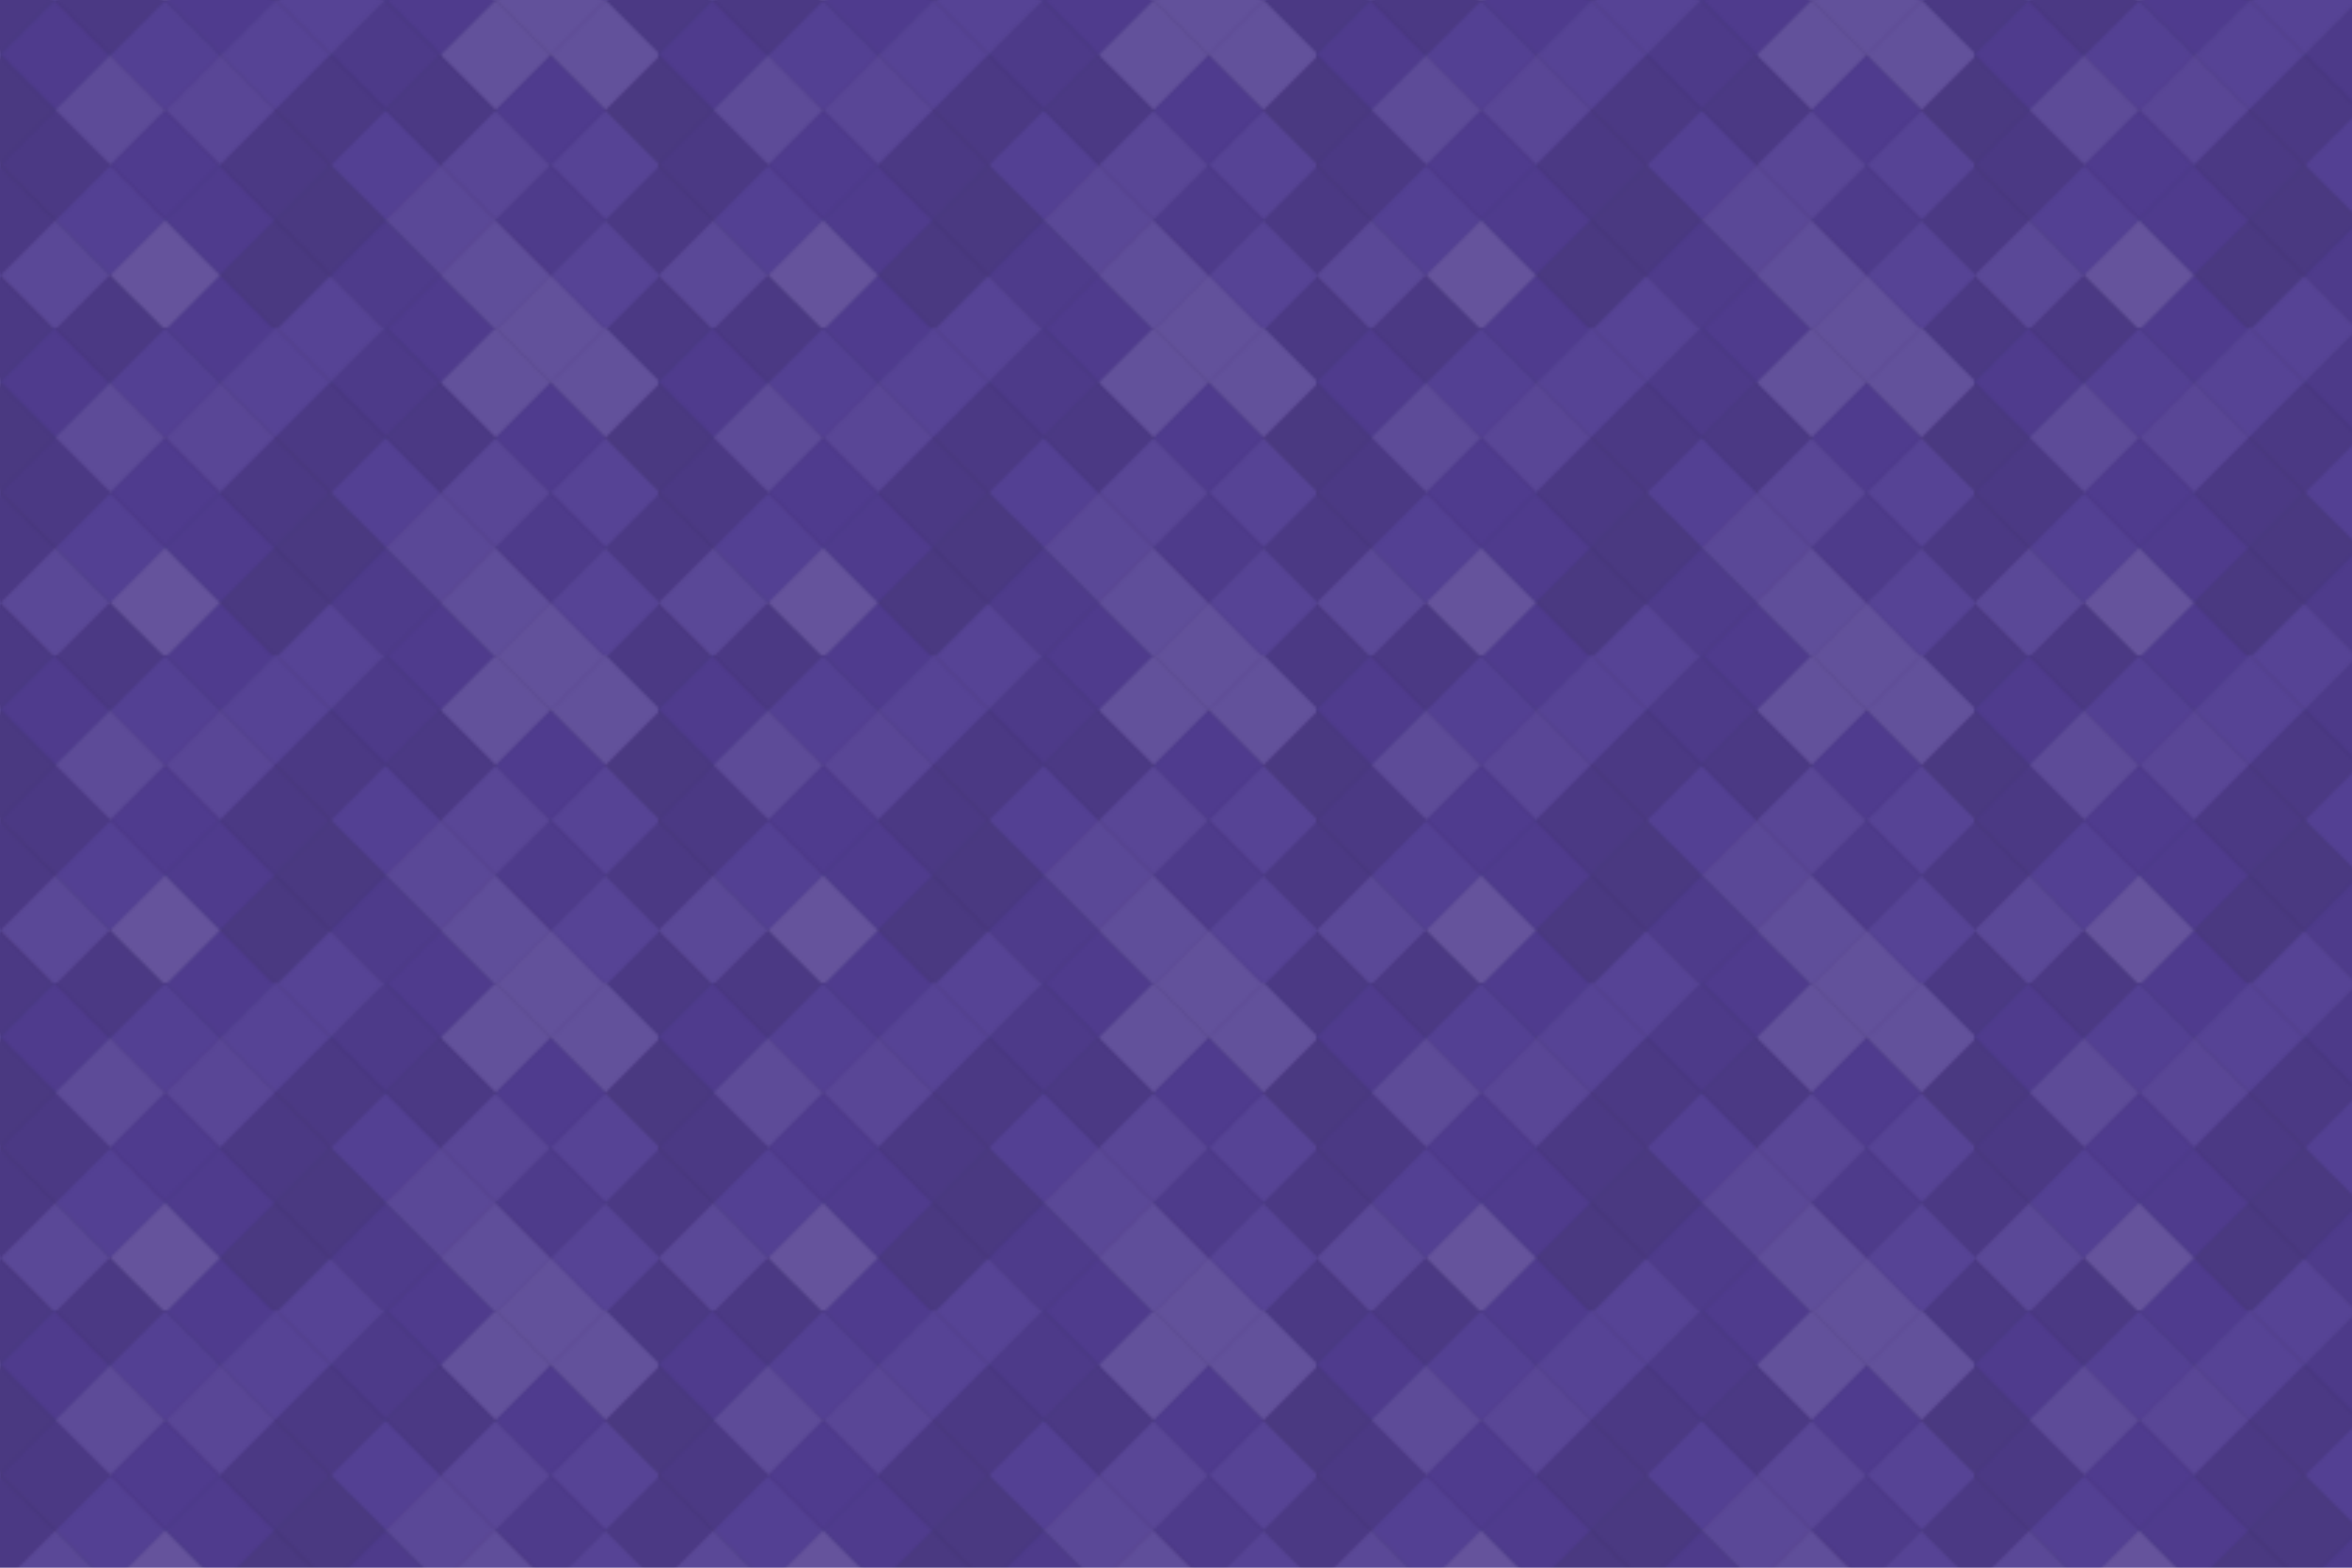 <svg xmlns="http://www.w3.org/2000/svg" width="840" height="560" viewBox="0 0 840 560"><defs><pattern id="pattern" patternUnits="userSpaceOnUse" width="235" height="117"><rect x="0" y="0" width="100%" height="100%" fill="rgb(81,61,146)"></rect><polyline points="19.667,0,39.333,19.667,19.667,39.333,0,19.667" fill="#222" fill-opacity="0.115" stroke="#000" stroke-opacity="0.02" transform="translate(-19.667,-19.667)"></polyline><polyline points="19.667,0,39.333,19.667,19.667,39.333,0,19.667" fill="#222" fill-opacity="0.115" stroke="#000" stroke-opacity="0.02" transform="translate(216.333,-19.667)"></polyline><polyline points="19.667,0,39.333,19.667,19.667,39.333,0,19.667" fill="#222" fill-opacity="0.115" stroke="#000" stroke-opacity="0.02" transform="translate(-19.667,98.333)"></polyline><polyline points="19.667,0,39.333,19.667,19.667,39.333,0,19.667" fill="#222" fill-opacity="0.115" stroke="#000" stroke-opacity="0.02" transform="translate(216.333,98.333)"></polyline><polyline points="19.667,0,39.333,19.667,19.667,39.333,0,19.667" fill="#222" fill-opacity="0.115" stroke="#000" stroke-opacity="0.02" transform="translate(19.667,-19.667)"></polyline><polyline points="19.667,0,39.333,19.667,19.667,39.333,0,19.667" fill="#222" fill-opacity="0.115" stroke="#000" stroke-opacity="0.02" transform="translate(19.667,98.333)"></polyline><polyline points="19.667,0,39.333,19.667,19.667,39.333,0,19.667" fill="#222" fill-opacity="0.029" stroke="#000" stroke-opacity="0.02" transform="translate(59,-19.667)"></polyline><polyline points="19.667,0,39.333,19.667,19.667,39.333,0,19.667" fill="#222" fill-opacity="0.029" stroke="#000" stroke-opacity="0.02" transform="translate(59,98.333)"></polyline><polyline points="19.667,0,39.333,19.667,19.667,39.333,0,19.667" fill="#ddd" fill-opacity="0.037" stroke="#000" stroke-opacity="0.02" transform="translate(98.333,-19.667)"></polyline><polyline points="19.667,0,39.333,19.667,19.667,39.333,0,19.667" fill="#ddd" fill-opacity="0.037" stroke="#000" stroke-opacity="0.02" transform="translate(98.333,98.333)"></polyline><polyline points="19.667,0,39.333,19.667,19.667,39.333,0,19.667" fill="#222" fill-opacity="0.046" stroke="#000" stroke-opacity="0.02" transform="translate(137.667,-19.667)"></polyline><polyline points="19.667,0,39.333,19.667,19.667,39.333,0,19.667" fill="#222" fill-opacity="0.046" stroke="#000" stroke-opacity="0.02" transform="translate(137.667,98.333)"></polyline><polyline points="19.667,0,39.333,19.667,19.667,39.333,0,19.667" fill="#ddd" fill-opacity="0.124" stroke="#000" stroke-opacity="0.02" transform="translate(177,-19.667)"></polyline><polyline points="19.667,0,39.333,19.667,19.667,39.333,0,19.667" fill="#ddd" fill-opacity="0.124" stroke="#000" stroke-opacity="0.02" transform="translate(177,98.333)"></polyline><polyline points="19.667,0,39.333,19.667,19.667,39.333,0,19.667" fill="#222" fill-opacity="0.046" stroke="#000" stroke-opacity="0.02" transform="translate(0,0)"></polyline><polyline points="19.667,0,39.333,19.667,19.667,39.333,0,19.667" fill="#222" fill-opacity="0.046" stroke="#000" stroke-opacity="0.02" transform="translate(236,0)"></polyline><polyline points="19.667,0,39.333,19.667,19.667,39.333,0,19.667" fill="#ddd" fill-opacity="0.02" stroke="#000" stroke-opacity="0.02" transform="translate(39.333,0)"></polyline><polyline points="19.667,0,39.333,19.667,19.667,39.333,0,19.667" fill="#ddd" fill-opacity="0.037" stroke="#000" stroke-opacity="0.02" transform="translate(78.667,0)"></polyline><polyline points="19.667,0,39.333,19.667,19.667,39.333,0,19.667" fill="#222" fill-opacity="0.081" stroke="#000" stroke-opacity="0.02" transform="translate(118,0)"></polyline><polyline points="19.667,0,39.333,19.667,19.667,39.333,0,19.667" fill="#ddd" fill-opacity="0.124" stroke="#000" stroke-opacity="0.02" transform="translate(157.333,0)"></polyline><polyline points="19.667,0,39.333,19.667,19.667,39.333,0,19.667" fill="#ddd" fill-opacity="0.124" stroke="#000" stroke-opacity="0.02" transform="translate(196.667,0)"></polyline><polyline points="19.667,0,39.333,19.667,19.667,39.333,0,19.667" fill="#222" fill-opacity="0.15" stroke="#000" stroke-opacity="0.02" transform="translate(-19.667,19.667)"></polyline><polyline points="19.667,0,39.333,19.667,19.667,39.333,0,19.667" fill="#222" fill-opacity="0.15" stroke="#000" stroke-opacity="0.02" transform="translate(216.333,19.667)"></polyline><polyline points="19.667,0,39.333,19.667,19.667,39.333,0,19.667" fill="#ddd" fill-opacity="0.089" stroke="#000" stroke-opacity="0.02" transform="translate(19.667,19.667)"></polyline><polyline points="19.667,0,39.333,19.667,19.667,39.333,0,19.667" fill="#ddd" fill-opacity="0.055" stroke="#000" stroke-opacity="0.02" transform="translate(59,19.667)"></polyline><polyline points="19.667,0,39.333,19.667,19.667,39.333,0,19.667" fill="#222" fill-opacity="0.115" stroke="#000" stroke-opacity="0.02" transform="translate(98.333,19.667)"></polyline><polyline points="19.667,0,39.333,19.667,19.667,39.333,0,19.667" fill="#222" fill-opacity="0.115" stroke="#000" stroke-opacity="0.02" transform="translate(137.667,19.667)"></polyline><polyline points="19.667,0,39.333,19.667,19.667,39.333,0,19.667" fill="#222" fill-opacity="0.029" stroke="#000" stroke-opacity="0.02" transform="translate(177,19.667)"></polyline><polyline points="19.667,0,39.333,19.667,19.667,39.333,0,19.667" fill="#222" fill-opacity="0.115" stroke="#000" stroke-opacity="0.02" transform="translate(0,39.333)"></polyline><polyline points="19.667,0,39.333,19.667,19.667,39.333,0,19.667" fill="#222" fill-opacity="0.115" stroke="#000" stroke-opacity="0.02" transform="translate(236,39.333)"></polyline><polyline points="19.667,0,39.333,19.667,19.667,39.333,0,19.667" fill="#222" fill-opacity="0.029" stroke="#000" stroke-opacity="0.02" transform="translate(39.333,39.333)"></polyline><polyline points="19.667,0,39.333,19.667,19.667,39.333,0,19.667" fill="#222" fill-opacity="0.115" stroke="#000" stroke-opacity="0.02" transform="translate(78.667,39.333)"></polyline><polyline points="19.667,0,39.333,19.667,19.667,39.333,0,19.667" fill="#ddd" fill-opacity="0.02" stroke="#000" stroke-opacity="0.02" transform="translate(118,39.333)"></polyline><polyline points="19.667,0,39.333,19.667,19.667,39.333,0,19.667" fill="#ddd" fill-opacity="0.055" stroke="#000" stroke-opacity="0.02" transform="translate(157.333,39.333)"></polyline><polyline points="19.667,0,39.333,19.667,19.667,39.333,0,19.667" fill="#ddd" fill-opacity="0.037" stroke="#000" stroke-opacity="0.02" transform="translate(196.667,39.333)"></polyline><polyline points="19.667,0,39.333,19.667,19.667,39.333,0,19.667" fill="#222" fill-opacity="0.115" stroke="#000" stroke-opacity="0.02" transform="translate(-19.667,59)"></polyline><polyline points="19.667,0,39.333,19.667,19.667,39.333,0,19.667" fill="#222" fill-opacity="0.115" stroke="#000" stroke-opacity="0.02" transform="translate(216.333,59)"></polyline><polyline points="19.667,0,39.333,19.667,19.667,39.333,0,19.667" fill="#ddd" fill-opacity="0.02" stroke="#000" stroke-opacity="0.02" transform="translate(19.667,59)"></polyline><polyline points="19.667,0,39.333,19.667,19.667,39.333,0,19.667" fill="#222" fill-opacity="0.046" stroke="#000" stroke-opacity="0.02" transform="translate(59,59)"></polyline><polyline points="19.667,0,39.333,19.667,19.667,39.333,0,19.667" fill="#222" fill-opacity="0.15" stroke="#000" stroke-opacity="0.02" transform="translate(98.333,59)"></polyline><polyline points="19.667,0,39.333,19.667,19.667,39.333,0,19.667" fill="#ddd" fill-opacity="0.072" stroke="#000" stroke-opacity="0.02" transform="translate(137.667,59)"></polyline><polyline points="19.667,0,39.333,19.667,19.667,39.333,0,19.667" fill="#222" fill-opacity="0.063" stroke="#000" stroke-opacity="0.02" transform="translate(177,59)"></polyline><polyline points="19.667,0,39.333,19.667,19.667,39.333,0,19.667" fill="#ddd" fill-opacity="0.072" stroke="#000" stroke-opacity="0.02" transform="translate(0,78.667)"></polyline><polyline points="19.667,0,39.333,19.667,19.667,39.333,0,19.667" fill="#ddd" fill-opacity="0.072" stroke="#000" stroke-opacity="0.02" transform="translate(236,78.667)"></polyline><polyline points="19.667,0,39.333,19.667,19.667,39.333,0,19.667" fill="#ddd" fill-opacity="0.141" stroke="#000" stroke-opacity="0.02" transform="translate(39.333,78.667)"></polyline><polyline points="19.667,0,39.333,19.667,19.667,39.333,0,19.667" fill="#222" fill-opacity="0.15" stroke="#000" stroke-opacity="0.02" transform="translate(78.667,78.667)"></polyline><polyline points="19.667,0,39.333,19.667,19.667,39.333,0,19.667" fill="#222" fill-opacity="0.063" stroke="#000" stroke-opacity="0.02" transform="translate(118,78.667)"></polyline><polyline points="19.667,0,39.333,19.667,19.667,39.333,0,19.667" fill="#ddd" fill-opacity="0.107" stroke="#000" stroke-opacity="0.02" transform="translate(157.333,78.667)"></polyline><polyline points="19.667,0,39.333,19.667,19.667,39.333,0,19.667" fill="#ddd" fill-opacity="0.037" stroke="#000" stroke-opacity="0.02" transform="translate(196.667,78.667)"></polyline></pattern></defs><rect x="0" y="0" width="840" height="560" fill="url(#pattern)"></rect></svg>